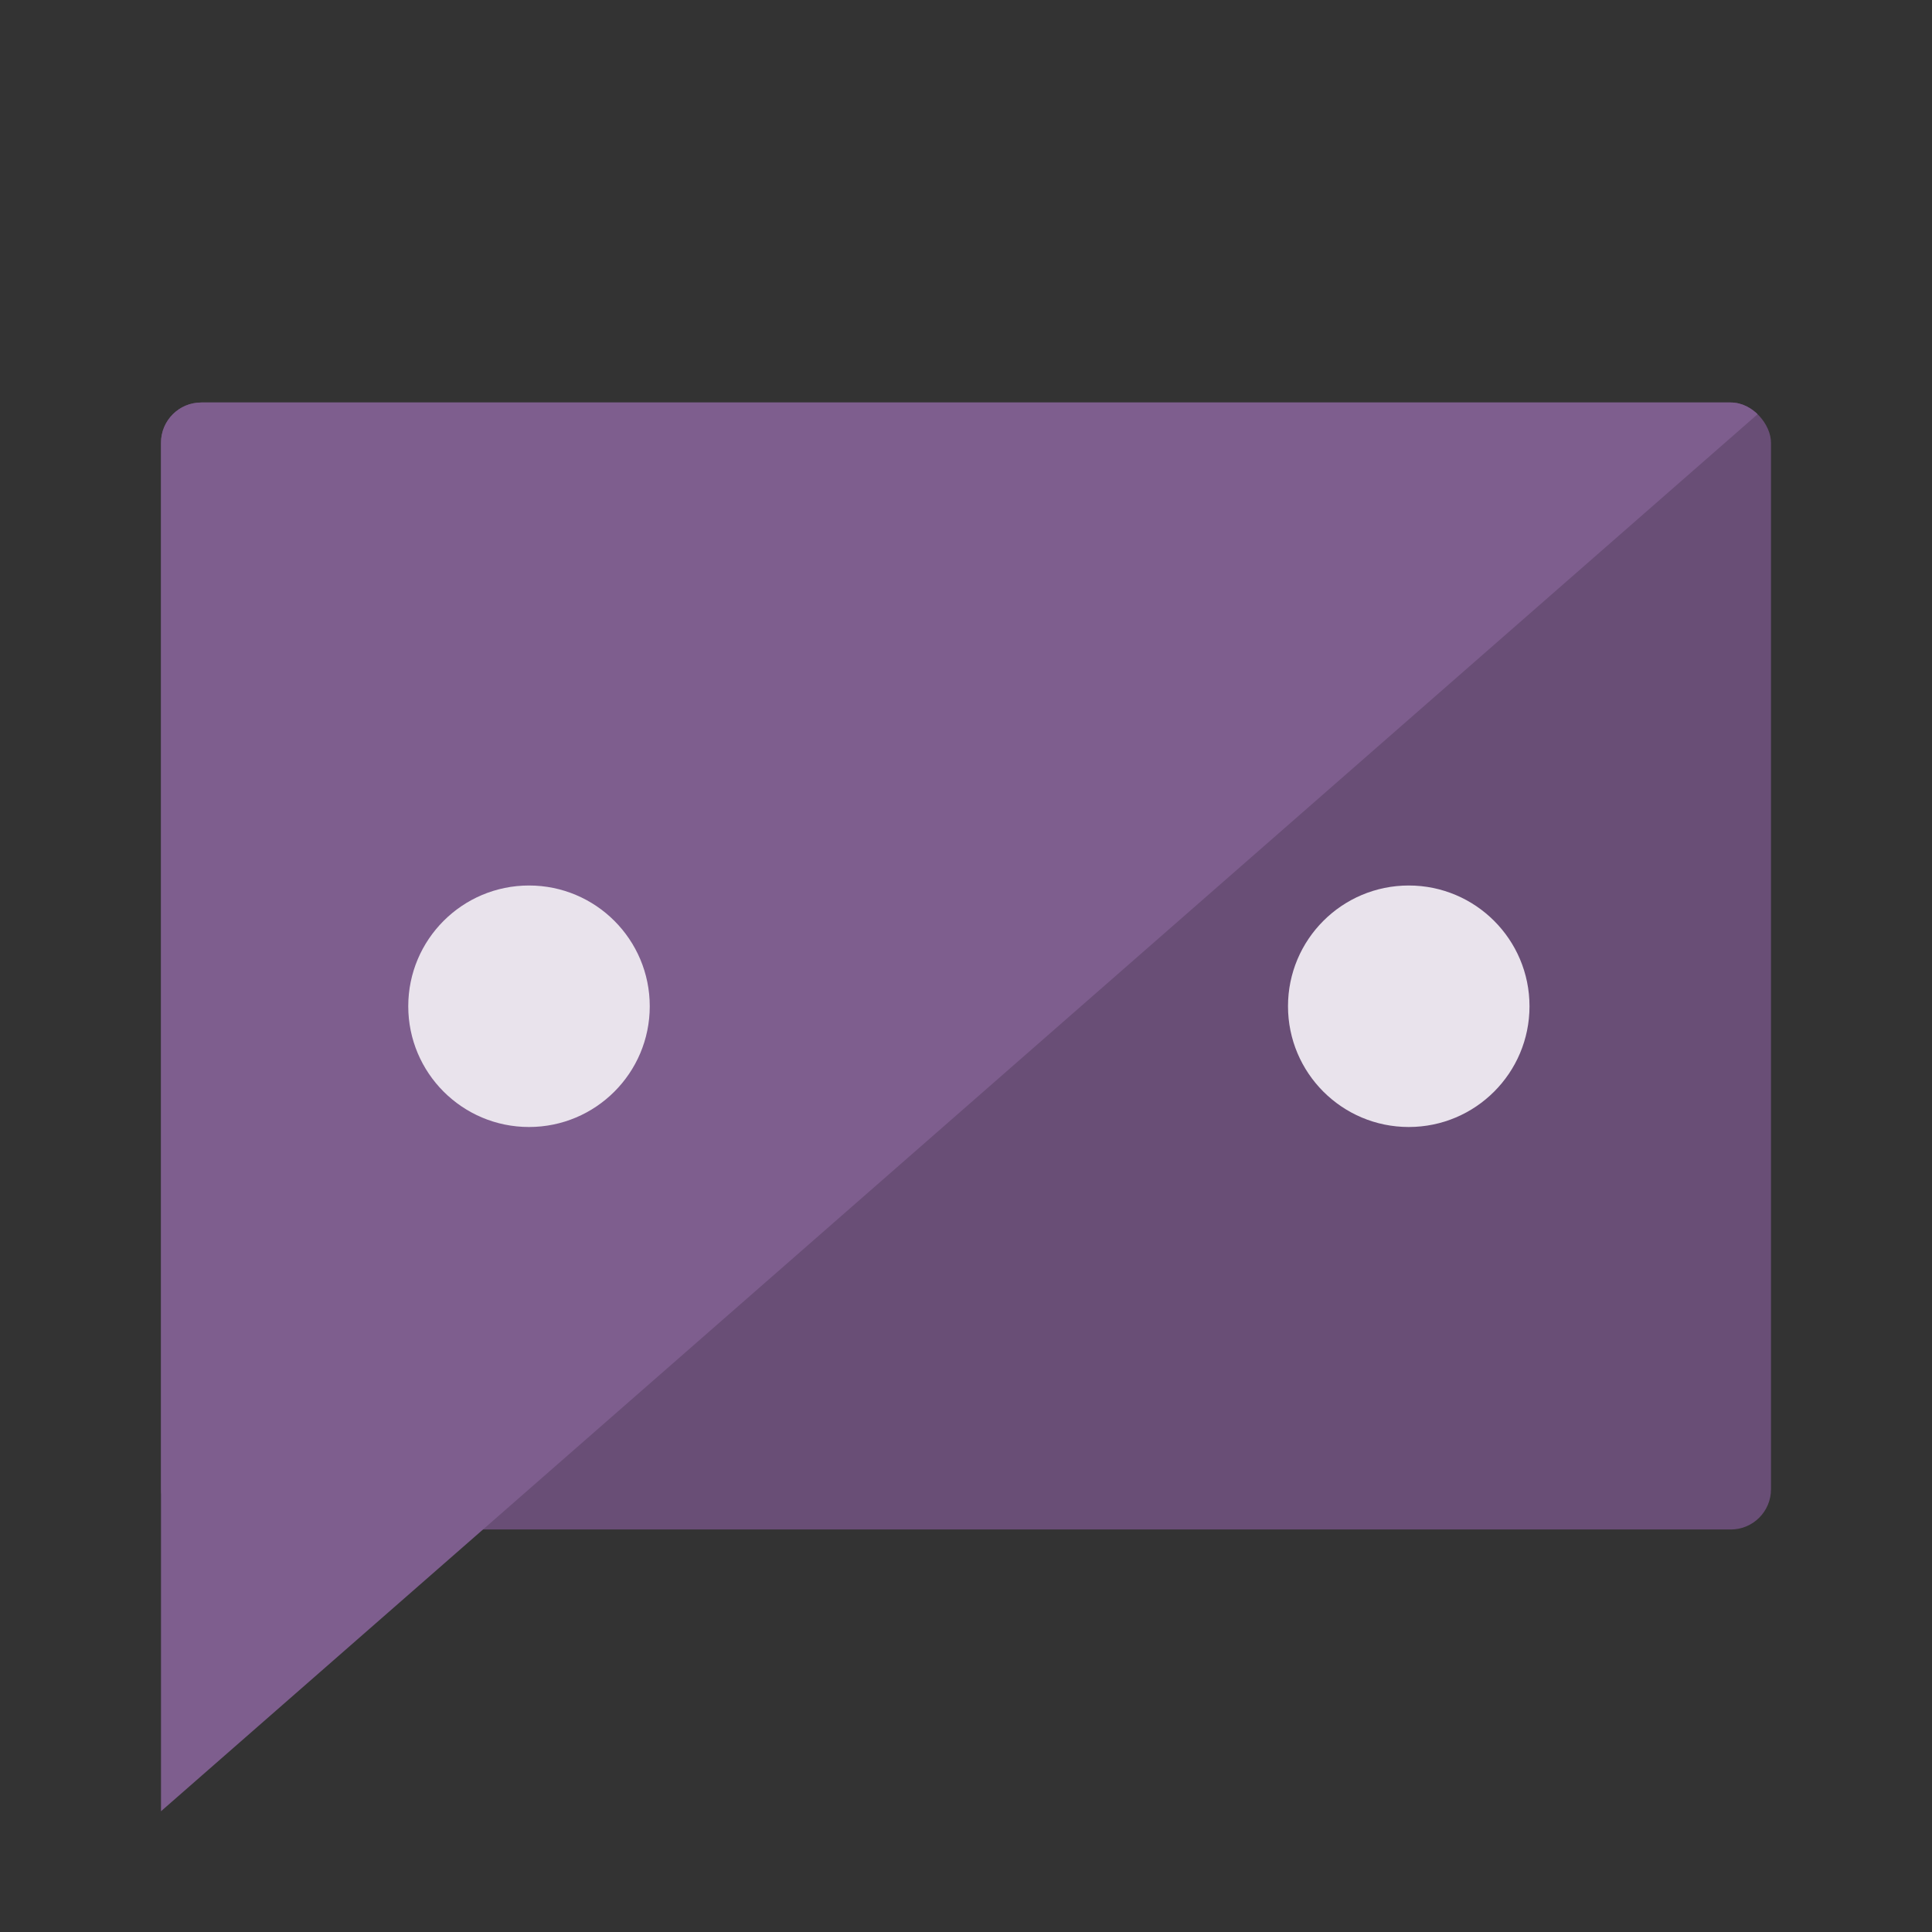 <svg height="48" width="48" xmlns="http://www.w3.org/2000/svg" xmlns:xlink="http://www.w3.org/1999/xlink"><rect width="100%" height="100%" fill="#333333" stroke="none"/><clipPath id="a"><rect height="37" ry="1" width="40" x="4" y="10"/></clipPath><g fill="#fff"><path d="m13 36v-2l2-1 1-1h5l1 1 2 1v2z" fill-opacity=".968" fill-rule="evenodd"/><path d="m23 26a4.5 4.5 0 0 1 -4.702 4.28 4.5 4.5 0 0 1 -4.289-4.694 4.5 4.5 0 0 1 4.686-4.298 4.5 4.5 0 0 1 4.306 4.678"/><path d="m28 18a3 3 0 0 1 -3.134 2.853 3 3 0 0 1 -2.859-3.129 3 3 0 0 1 3.124-2.865 3 3 0 0 1 2.871 3.119" fill-opacity=".947"/><path d="m34 21a2 2 0 0 1 -2.09 1.902 2 2 0 0 1 -1.906-2.086 2 2 0 0 1 2.083-1.91 2 2 0 0 1 1.914 2.079" fill-opacity=".951"/></g><path d="m18 26 7-8 7 3" fill="none" stroke="#fafafa" stroke-width="3"/><path d="m30 24v2l-3 2 1 4h1v-4h2l1 3h1l1-3h2v4h1l1-4-3-2v-2z" fill="#fff" fill-rule="evenodd"/><rect fill="#694e76" height="28" ry="1" width="40" x="4" y="10"/><path clip-path="url(#a)" d="m4 10v35l40-35z" fill="#7e5e8e" fill-rule="evenodd"/><circle cx="35" cy="25" fill="#e9e3ec" r="3"/><circle cx="13.143" cy="25" fill="#e9e3ec" r="3"/></svg>